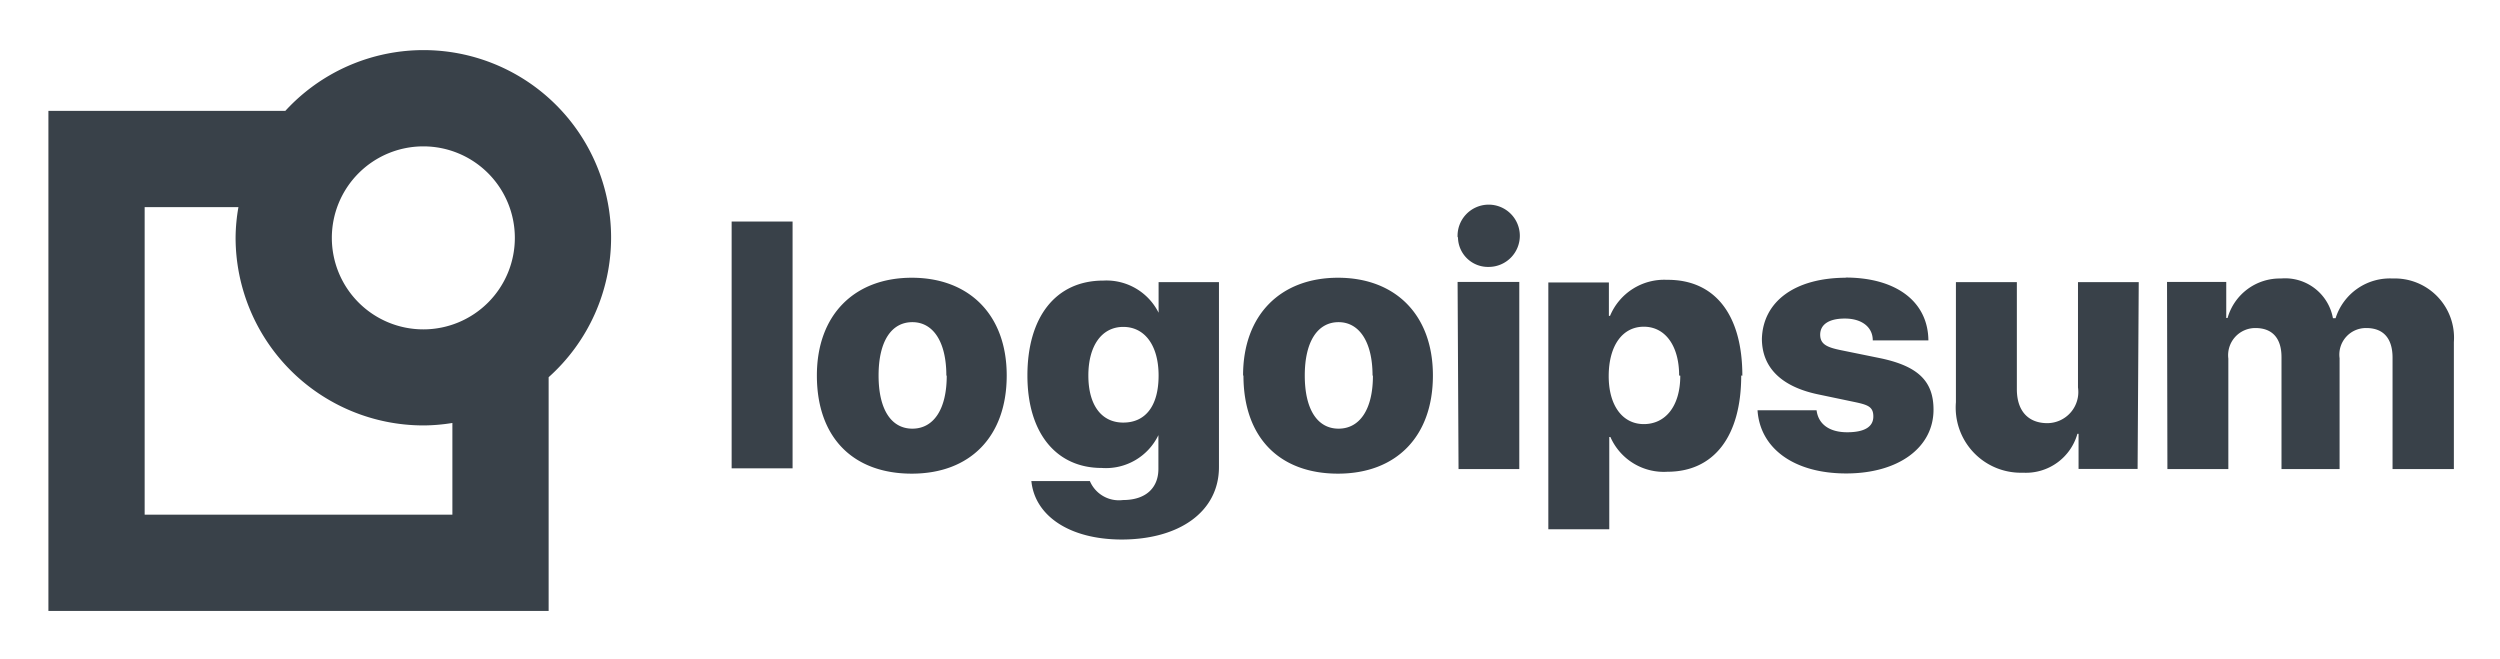 <svg xmlns="http://www.w3.org/2000/svg" role="img" viewBox="22.97 32.59 131.69 34.69"><title>OpenEMS logo</title><path fill="#394149" d="M61.51 44.26h3.21v13h-3.21zM66 52.37c0-3.22 2-5.15 5-5.15s5 1.93 5 5.15-1.93 5.17-5 5.17-5-1.88-5-5.17zm6.82 0c0-1.77-.69-2.81-1.79-2.81s-1.78 1-1.78 2.81.68 2.8 1.78 2.8 1.81-.99 1.81-2.79zm4.46 5.56h3.1a1.66 1.66 0 0 0 1.74 1c1.23 0 1.87-.66 1.87-1.64v-1.8H84a3.07 3.07 0 0 1-3 1.75c-2.35 0-3.91-1.79-3.91-4.87s1.49-5 4-5a3.07 3.07 0 0 1 3 1.89H84v-1.81h3.18v9.74c0 2.35-2.08 3.82-5.14 3.82-2.78-.01-4.56-1.28-4.74-3.07zM84 52.37c0-1.57-.72-2.56-1.86-2.56s-1.84 1-1.84 2.56.69 2.48 1.84 2.48S84 54 84 52.37zm4.45 0c0-3.22 2-5.15 5-5.15s5 1.93 5 5.15-1.94 5.17-5 5.17-4.98-1.88-4.98-5.17zm6.82 0c0-1.77-.7-2.81-1.79-2.81s-1.78 1-1.78 2.81.68 2.8 1.78 2.8 1.81-.99 1.81-2.79zm4.48-7.29a1.64 1.64 0 1 1 1.64 1.57 1.58 1.58 0 0 1-1.62-1.56zm0 2.36H103v9.86h-3.2zm14.94 4.93c0 3.21-1.44 5.07-3.89 5.07a3.07 3.07 0 0 1-3-1.83h-.06v4.86h-3.21v-13h3.19v1.76h.06a3.09 3.09 0 0 1 3-1.9c2.52-.02 3.97 1.83 3.97 5.05zm-3.27 0c0-1.56-.73-2.57-1.86-2.57s-1.84 1-1.85 2.57.72 2.56 1.85 2.56 1.92-.93 1.92-2.55zm8.75-5.16c2.69 0 4.36 1.27 4.38 3.31h-2.93c0-.71-.59-1.15-1.47-1.15s-1.3.34-1.3.85.37.67 1.11.82l2.06.42c2 .42 2.8 1.22 2.8 2.71 0 2-1.85 3.36-4.6 3.36s-4.54-1.32-4.67-3.33h3.11c.09.73.67 1.16 1.61 1.16s1.38-.3 1.38-.83-.3-.62-1.07-.78l-1.86-.39c-1.93-.41-2.94-1.42-2.94-2.93.06-1.96 1.74-3.21 4.45-3.21zm15.4 10.08h-3.11v-1.85h-.06a2.82 2.82 0 0 1-2.87 2.05 3.43 3.43 0 0 1-3.53-3.71v-6.33h3.21v5.64c0 1.16.61 1.79 1.61 1.79a1.64 1.64 0 0 0 1.61-1.88v-5.55h3.2zm1.55-9.85h3.12v1.9h.07a2.86 2.86 0 0 1 2.81-2.08 2.56 2.56 0 0 1 2.74 2.09h.14a3 3 0 0 1 3-2.09 3.12 3.12 0 0 1 3.23 3.35v6.69H149v-5.87c0-1-.47-1.56-1.38-1.56a1.4 1.4 0 0 0-1.41 1.59v5.84h-3.06v-5.9c0-1-.49-1.53-1.37-1.53a1.43 1.43 0 0 0-1.43 1.61v5.82h-3.21zm-81.96-2.33A9.88 9.88 0 0 0 38 38.43H25.52v26.34h26.35V52.46a9.87 9.87 0 0 0 3.29-7.35zm-5.07 0a4.82 4.82 0 1 1-4.82-4.81 4.82 4.82 0 0 1 4.82 4.81zM46.8 59.7H30.59V43.5h4.94a9.55 9.55 0 0 0-.15 1.61A9.9 9.9 0 0 0 45.27 55a9.67 9.67 0 0 0 1.53-.13z"/></svg>